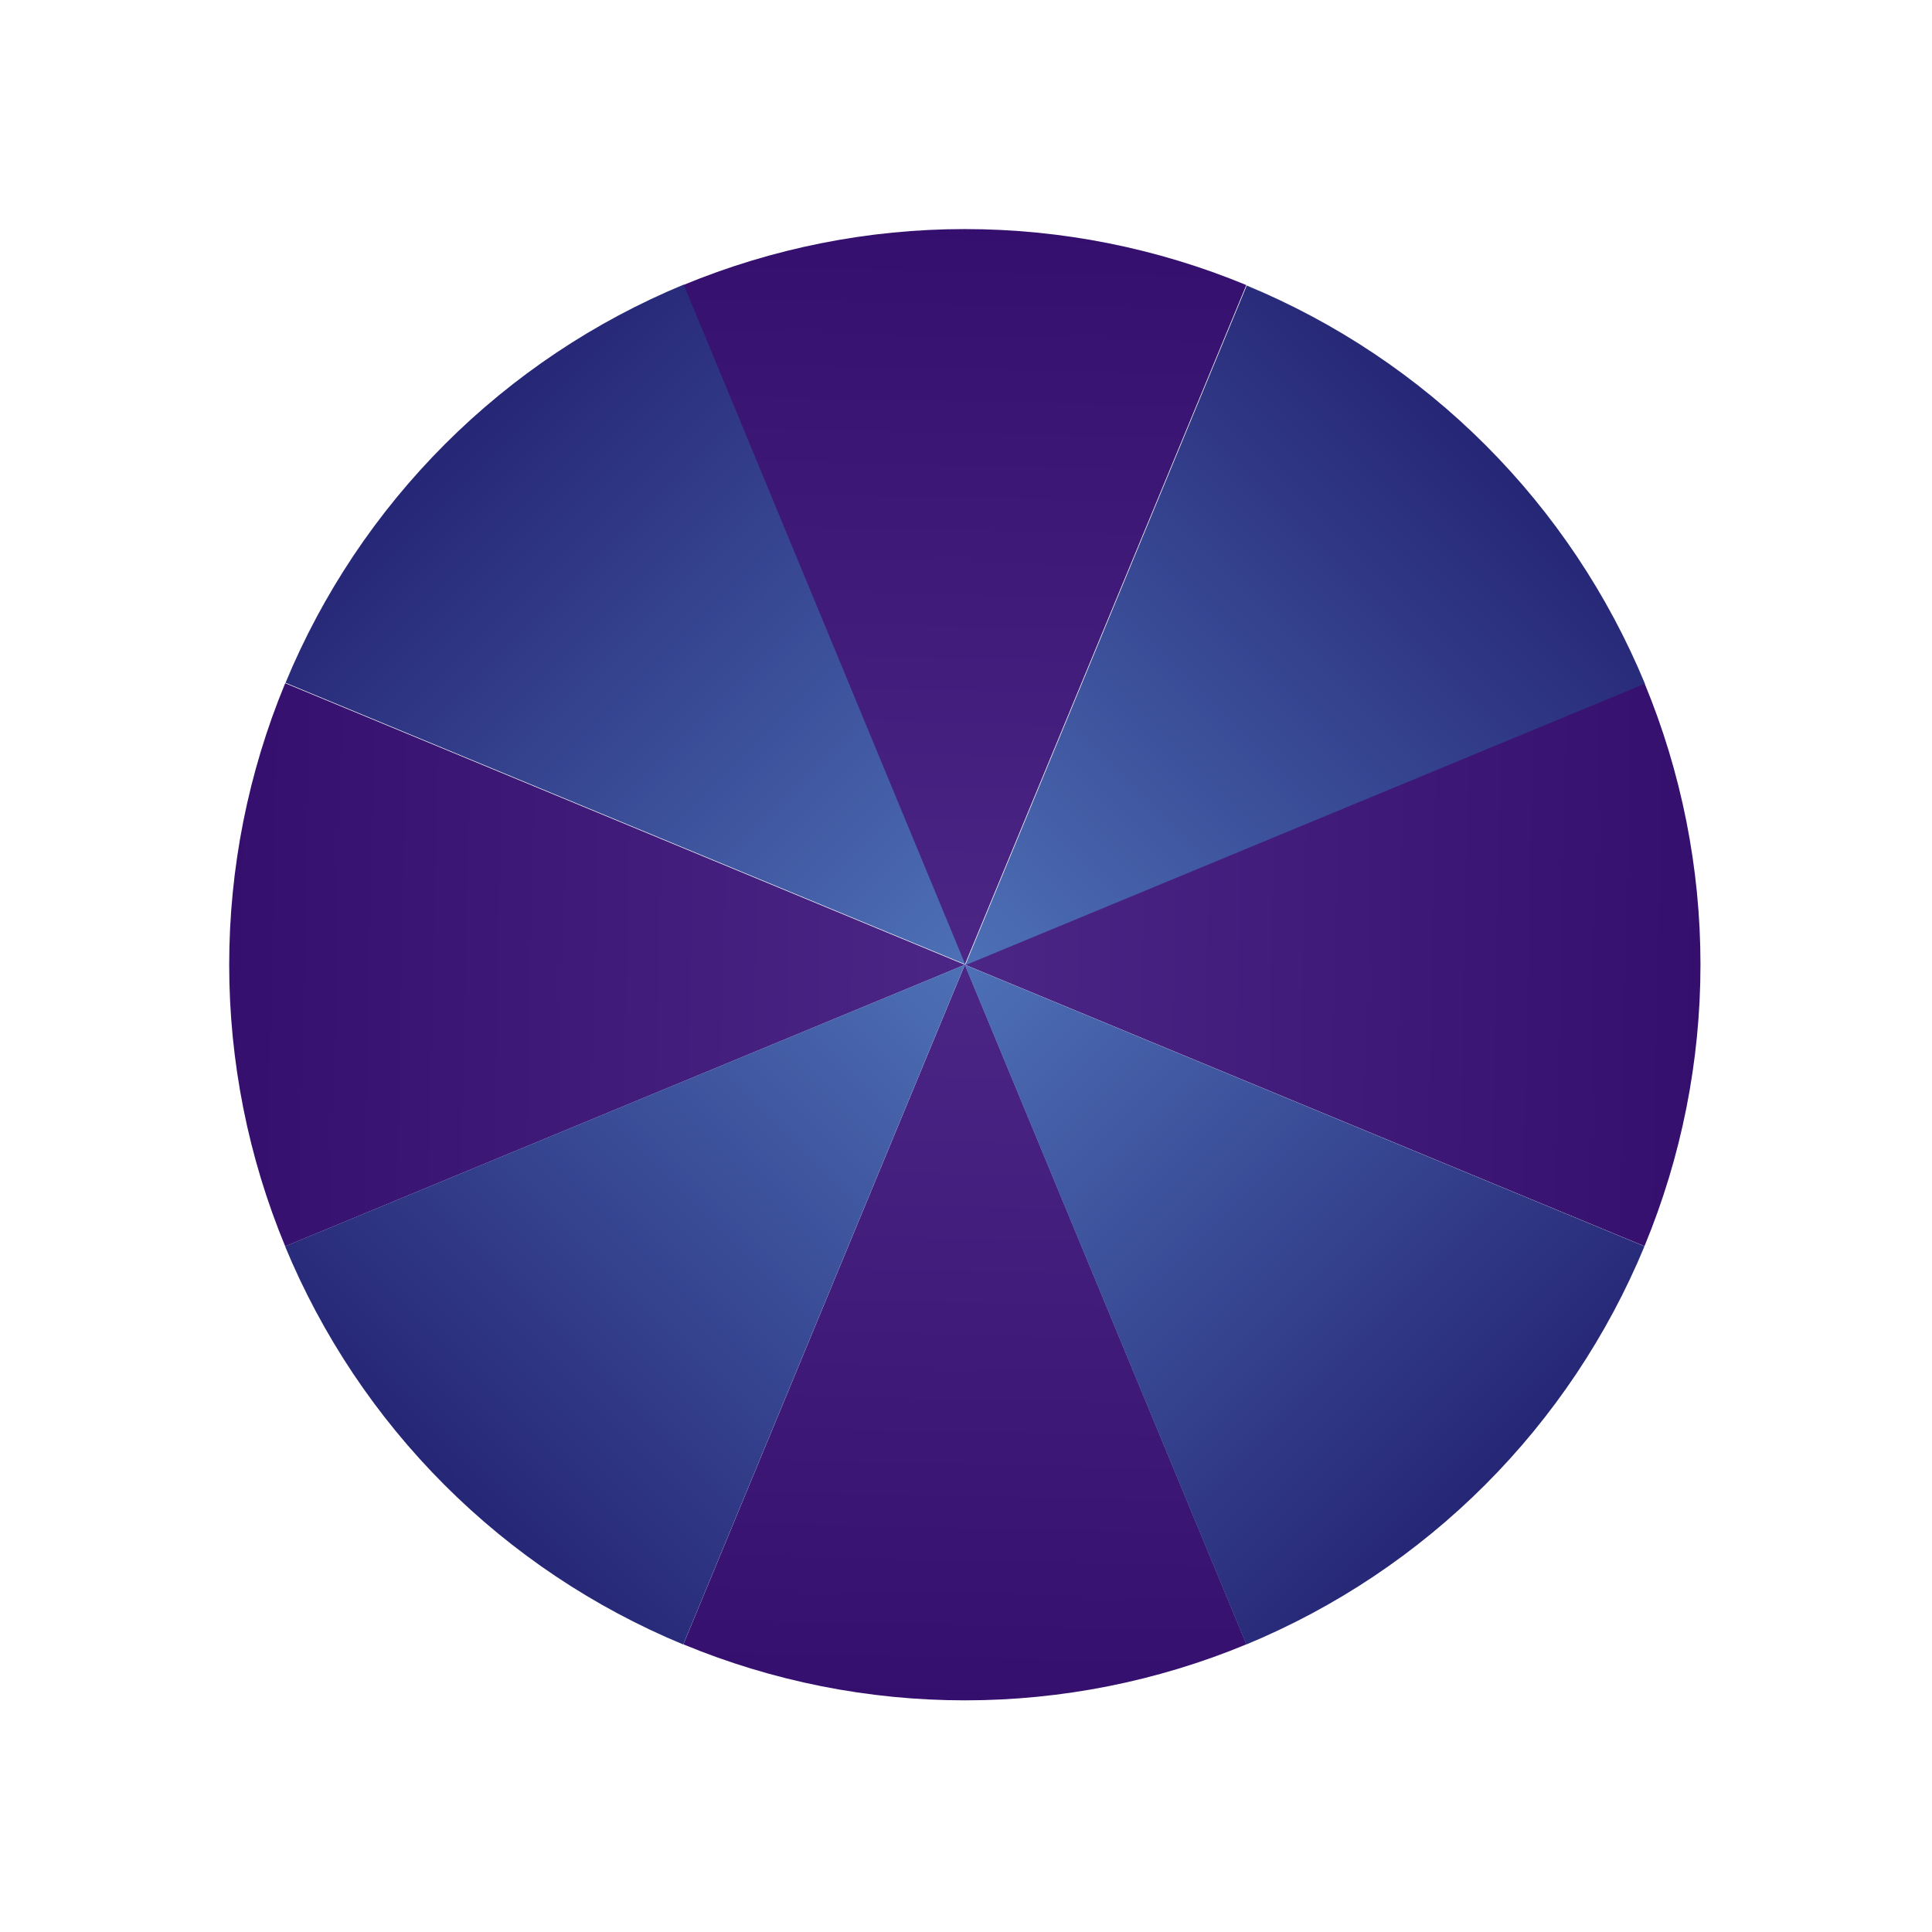 <svg width="619" height="619" viewBox="0 0 619 619" fill="none" xmlns="http://www.w3.org/2000/svg">
<path d="M399.31 91.335C370.712 79.489 340.061 73.392 309.106 73.392C278.152 73.392 247.501 79.489 218.902 91.335L309.106 309.107L399.31 91.335Z" fill="url(#paint0_linear_1_17)"/>
<path d="M218.943 526.837C247.541 538.683 278.192 544.78 309.147 544.78C340.101 544.78 370.753 538.683 399.351 526.837L309.147 309.066L218.943 526.837Z" fill="url(#paint1_linear_1_17)"/>
<path d="M526.878 399.27C538.723 370.672 544.82 340.02 544.82 309.066C544.82 278.112 538.723 247.46 526.878 218.862L309.106 309.066L526.878 399.27Z" fill="url(#paint2_linear_1_17)"/>
<path d="M91.376 218.903C79.53 247.501 73.433 278.153 73.433 309.107C73.433 340.061 79.53 370.713 91.376 399.311L309.147 309.107L91.376 218.903Z" fill="url(#paint3_linear_1_17)"/>
<path d="M527.022 219.047C515.176 190.449 497.814 164.464 475.926 142.576C454.038 120.688 428.053 103.325 399.455 91.48L309.251 309.251L527.022 219.047Z" fill="url(#paint4_linear_1_17)"/>
<path d="M218.902 526.878C190.304 515.033 164.319 497.67 142.431 475.782C120.543 453.894 103.181 427.909 91.335 399.311L309.106 309.107L218.902 526.878Z" fill="url(#paint5_linear_1_17)"/>
<path d="M219.047 91.191C190.449 103.037 164.464 120.399 142.576 142.287C120.688 164.175 103.325 190.16 91.479 218.759L309.251 308.962L219.047 91.191Z" fill="url(#paint6_linear_1_17)"/>
<path d="M526.878 399.311C515.032 427.909 497.669 453.894 475.781 475.782C453.893 497.67 427.908 515.033 399.31 526.878L309.106 309.107L526.878 399.311Z" fill="url(#paint7_linear_1_17)"/>
<defs>
<linearGradient id="paint0_linear_1_17" x1="314.259" y1="71.822" x2="309.107" y2="309.107" gradientUnits="userSpaceOnUse">
<stop stop-color="#340F6D"/>
<stop offset="1" stop-color="#4C2686"/>
</linearGradient>
<linearGradient id="paint1_linear_1_17" x1="303.995" y1="546.351" x2="309.147" y2="309.066" gradientUnits="userSpaceOnUse">
<stop stop-color="#340F6D"/>
<stop offset="1" stop-color="#4C2686"/>
</linearGradient>
<linearGradient id="paint2_linear_1_17" x1="546.391" y1="314.218" x2="309.107" y2="309.066" gradientUnits="userSpaceOnUse">
<stop stop-color="#340F6D"/>
<stop offset="1" stop-color="#4C2686"/>
</linearGradient>
<linearGradient id="paint3_linear_1_17" x1="71.862" y1="303.955" x2="309.147" y2="309.107" gradientUnits="userSpaceOnUse">
<stop stop-color="#340F6D"/>
<stop offset="1" stop-color="#4C2686"/>
</linearGradient>
<linearGradient id="paint4_linear_1_17" x1="475.926" y1="142.576" x2="309.251" y2="309.251" gradientUnits="userSpaceOnUse">
<stop stop-color="#262676"/>
<stop offset="1" stop-color="#4D70B6"/>
</linearGradient>
<linearGradient id="paint5_linear_1_17" x1="142.431" y1="475.782" x2="309.107" y2="309.107" gradientUnits="userSpaceOnUse">
<stop stop-color="#262676"/>
<stop offset="1" stop-color="#4D70B6"/>
</linearGradient>
<linearGradient id="paint6_linear_1_17" x1="142.576" y1="142.288" x2="309.251" y2="308.963" gradientUnits="userSpaceOnUse">
<stop stop-color="#262676"/>
<stop offset="1" stop-color="#4D70B6"/>
</linearGradient>
<linearGradient id="paint7_linear_1_17" x1="475.781" y1="475.782" x2="309.106" y2="309.107" gradientUnits="userSpaceOnUse">
<stop stop-color="#262676"/>
<stop offset="1" stop-color="#4D70B6"/>
</linearGradient>
</defs>
</svg>

